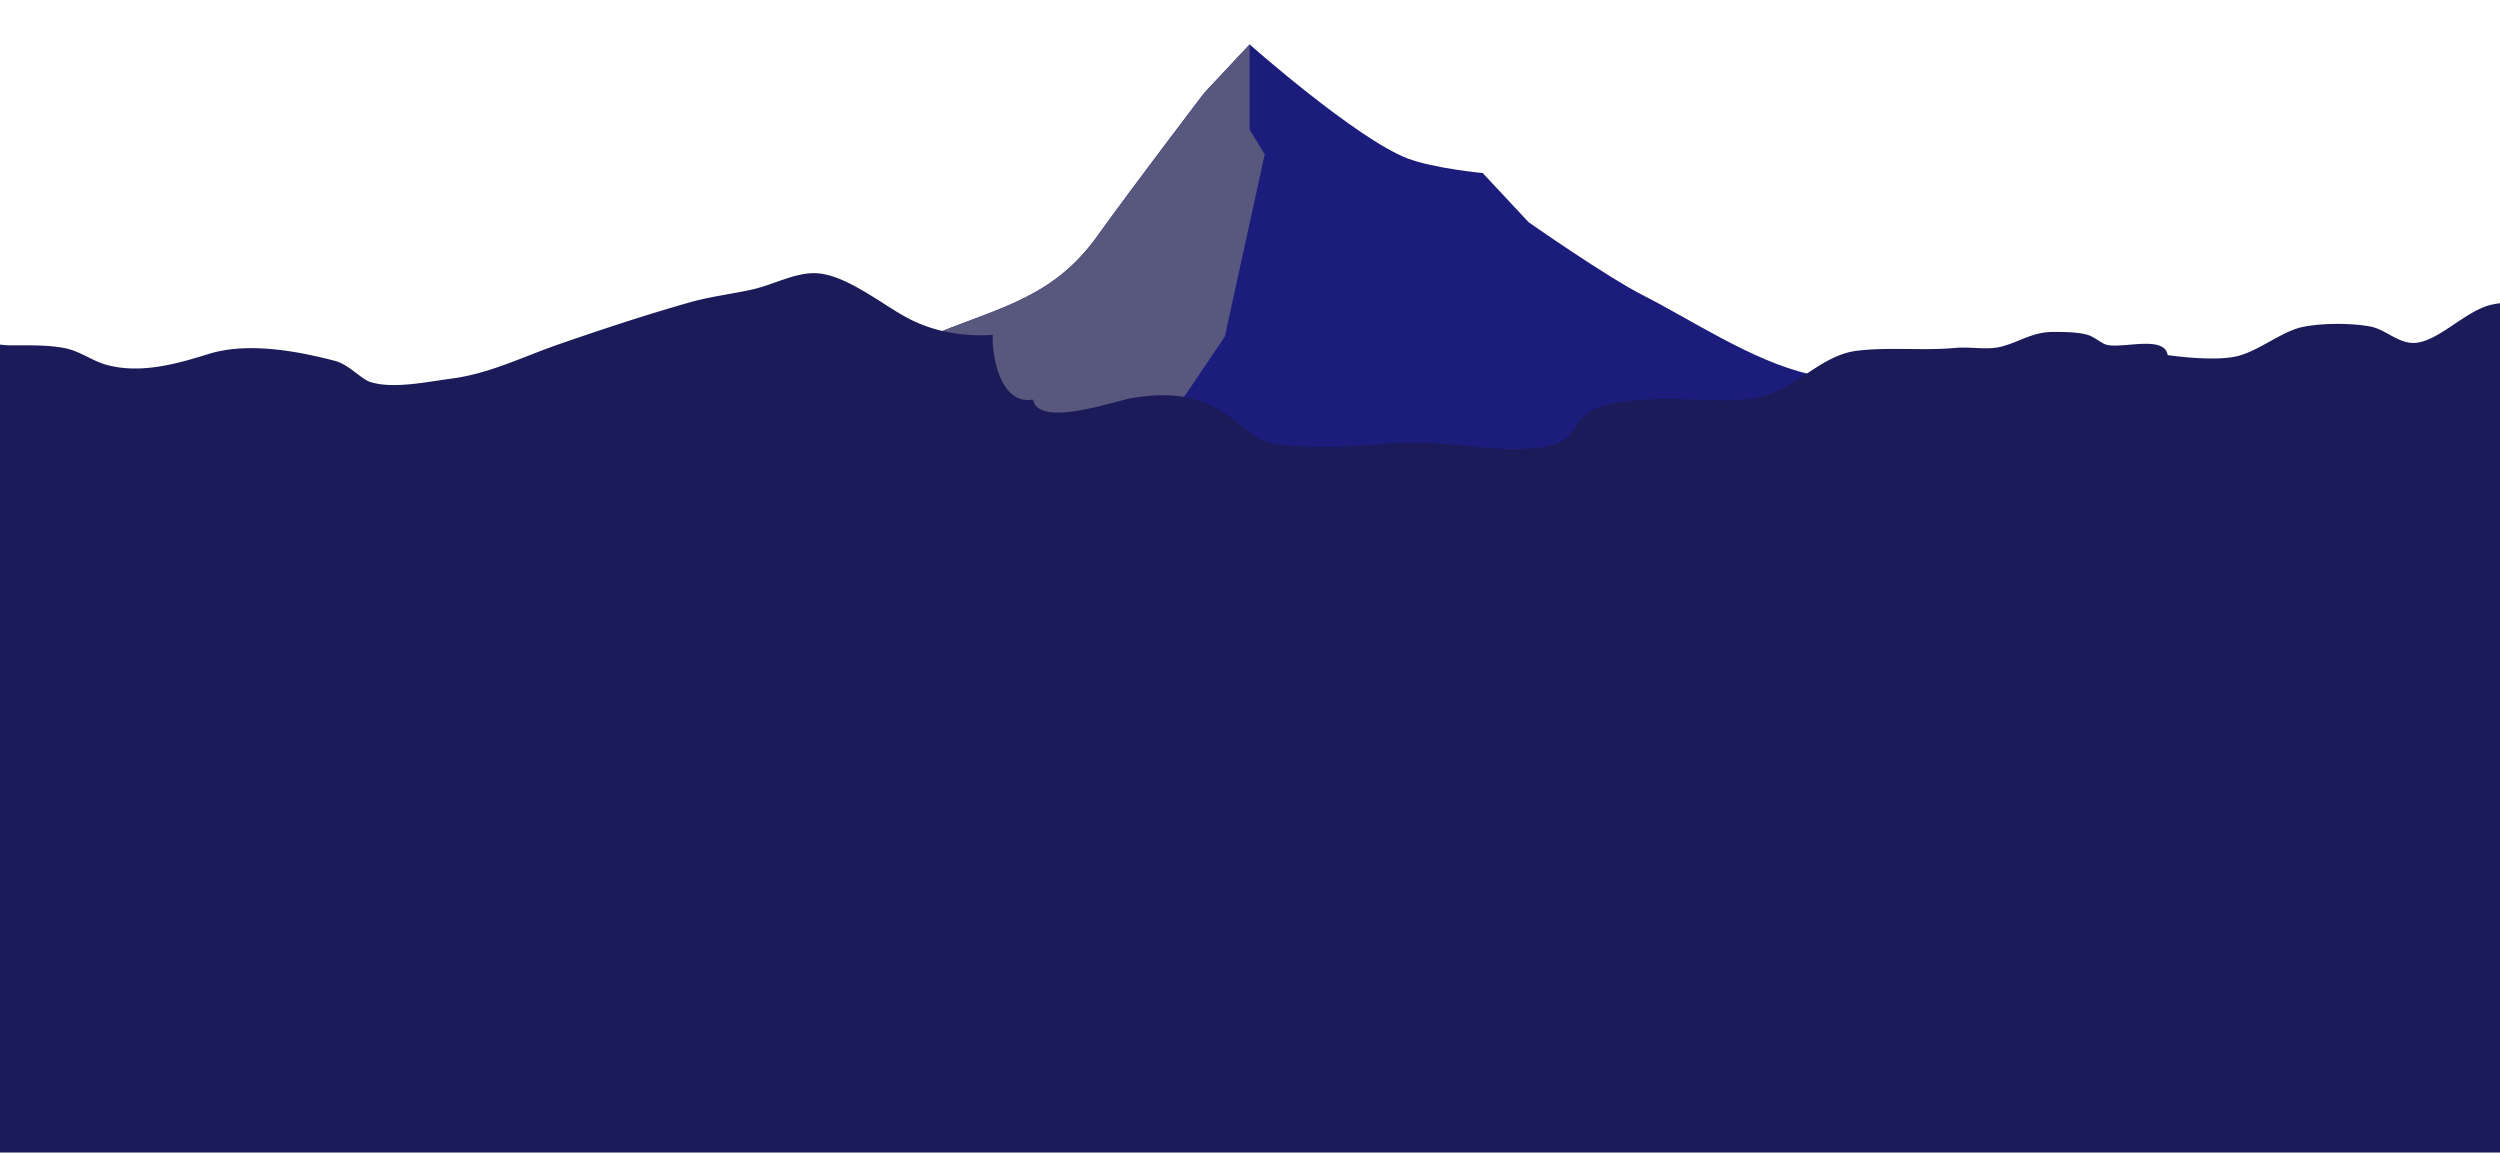 <svg xmlns="http://www.w3.org/2000/svg" viewBox="0 0 1280 590.11"><defs><style>.cls-1{fill:#1c1c7c;}.cls-2{fill:#58587f;}.cls-3{fill:none;}.cls-4{fill:#1b1b59;}</style></defs><g id="Capa_2" data-name="Capa 2"><g id="Capa_3" data-name="Capa 3"><path class="cls-1" d="M957.87,223c6.71-25.38-13.75-27.42-31.52-31.46-29-6.63-61.15-28.21-84.48-40-19-9.58-59.21-37.76-59.21-37.76L759.14,88.59s-25-2.33-38.54-7.5C694.38,71,639.8,22.75,639.8,22.75L616.5,47.67s-37.18,48.74-54.59,73.11c-22,30.77-48.4,36.21-81.11,49.37.05,15.61,2.71,29.7,6.07,43.59,4.2,17.39,9.48,34.46,12.14,53.8.54,3.9,1.05,7.77,1.55,11.64H852.78C889.59,263.52,949.68,253.94,957.87,223Z"/><path class="cls-2" d="M639.8,22.75,616.5,47.67s-37.18,48.74-54.59,73.11c-22,30.77-48.4,36.21-81.11,49.37l-28.56,8.06S407.66,189.13,412,192.77c8,6.25,38.3,40.93,38.3,40.93l105.23,44.48L627.1,172.37l20.43-93.32-7.73-12.7Z"/><rect class="cls-3" x="317.01" width="645.98" height="380.21"/><path class="cls-4" d="M1280,590.11V155.28a33.55,33.55,0,0,0-5.09.9c-12.75,3.31-26.15,18.18-37.9,19.34-8.67.87-15.36-6.84-23.4-8.34-9.92-1.86-25.18-1.81-34.85.27-10.72,2.3-22.52,12.47-33.7,15-9.55,2.18-26,.67-35.22-.64-1.55-10.24-22.44-3.38-30.87-5.2-3.14-.68-6.55-4.25-10.54-5.29-5-1.32-11.41-1.35-16.71-1.38-11-.07-16.93,4.78-26.69,7.44-7.53,2.06-16.17,0-24.09.75-16.13,1.54-33.61-.54-50.07,1.44-19.32,2.32-31.62,20.6-51.93,24.12-18,3.12-37.79-.53-56.18.88-10.54.82-22.51,1.48-30.45,7.39-5.28,3.93-7,11.42-13.6,14.46-9.93,4.57-28.51,3.74-39.37,2.68-18.56-1.82-33.82-3.51-52.69-1.68-15.67,1.51-33.85,2-49.65.44-10.89-1.08-14.67-4.16-21.32-9.82-17.11-14.55-32.85-18-55.66-14.32-9.07,1.46-48.36,15.64-51.14.82-16.09,3.06-21.08-21-20.6-33.09-14.65,1-29.85-1.44-43.16-8.4-13.52-7.07-32.68-23.16-48.3-23.2-10.41,0-21.17,6-31.43,8.31s-21.64,3.66-31.74,6.51c-21.88,6.18-45.4,13.92-67.73,21.67-18.08,6.28-35.38,15-54.77,17.5-12.56,1.65-30,5.46-41.54,1.73-4.89-1.59-11-9-18.24-10.84-19.59-5.1-44.69-9.72-64.76-3.44-16.06,5-34.42,10.24-51.9,5.56-7.46-2-13.68-7.1-21.61-8.62-9.32-1.78-18.7-1.35-28.23-1.41A36.14,36.14,0,0,1,0,176.4V590.11Z"/></g></g></svg>